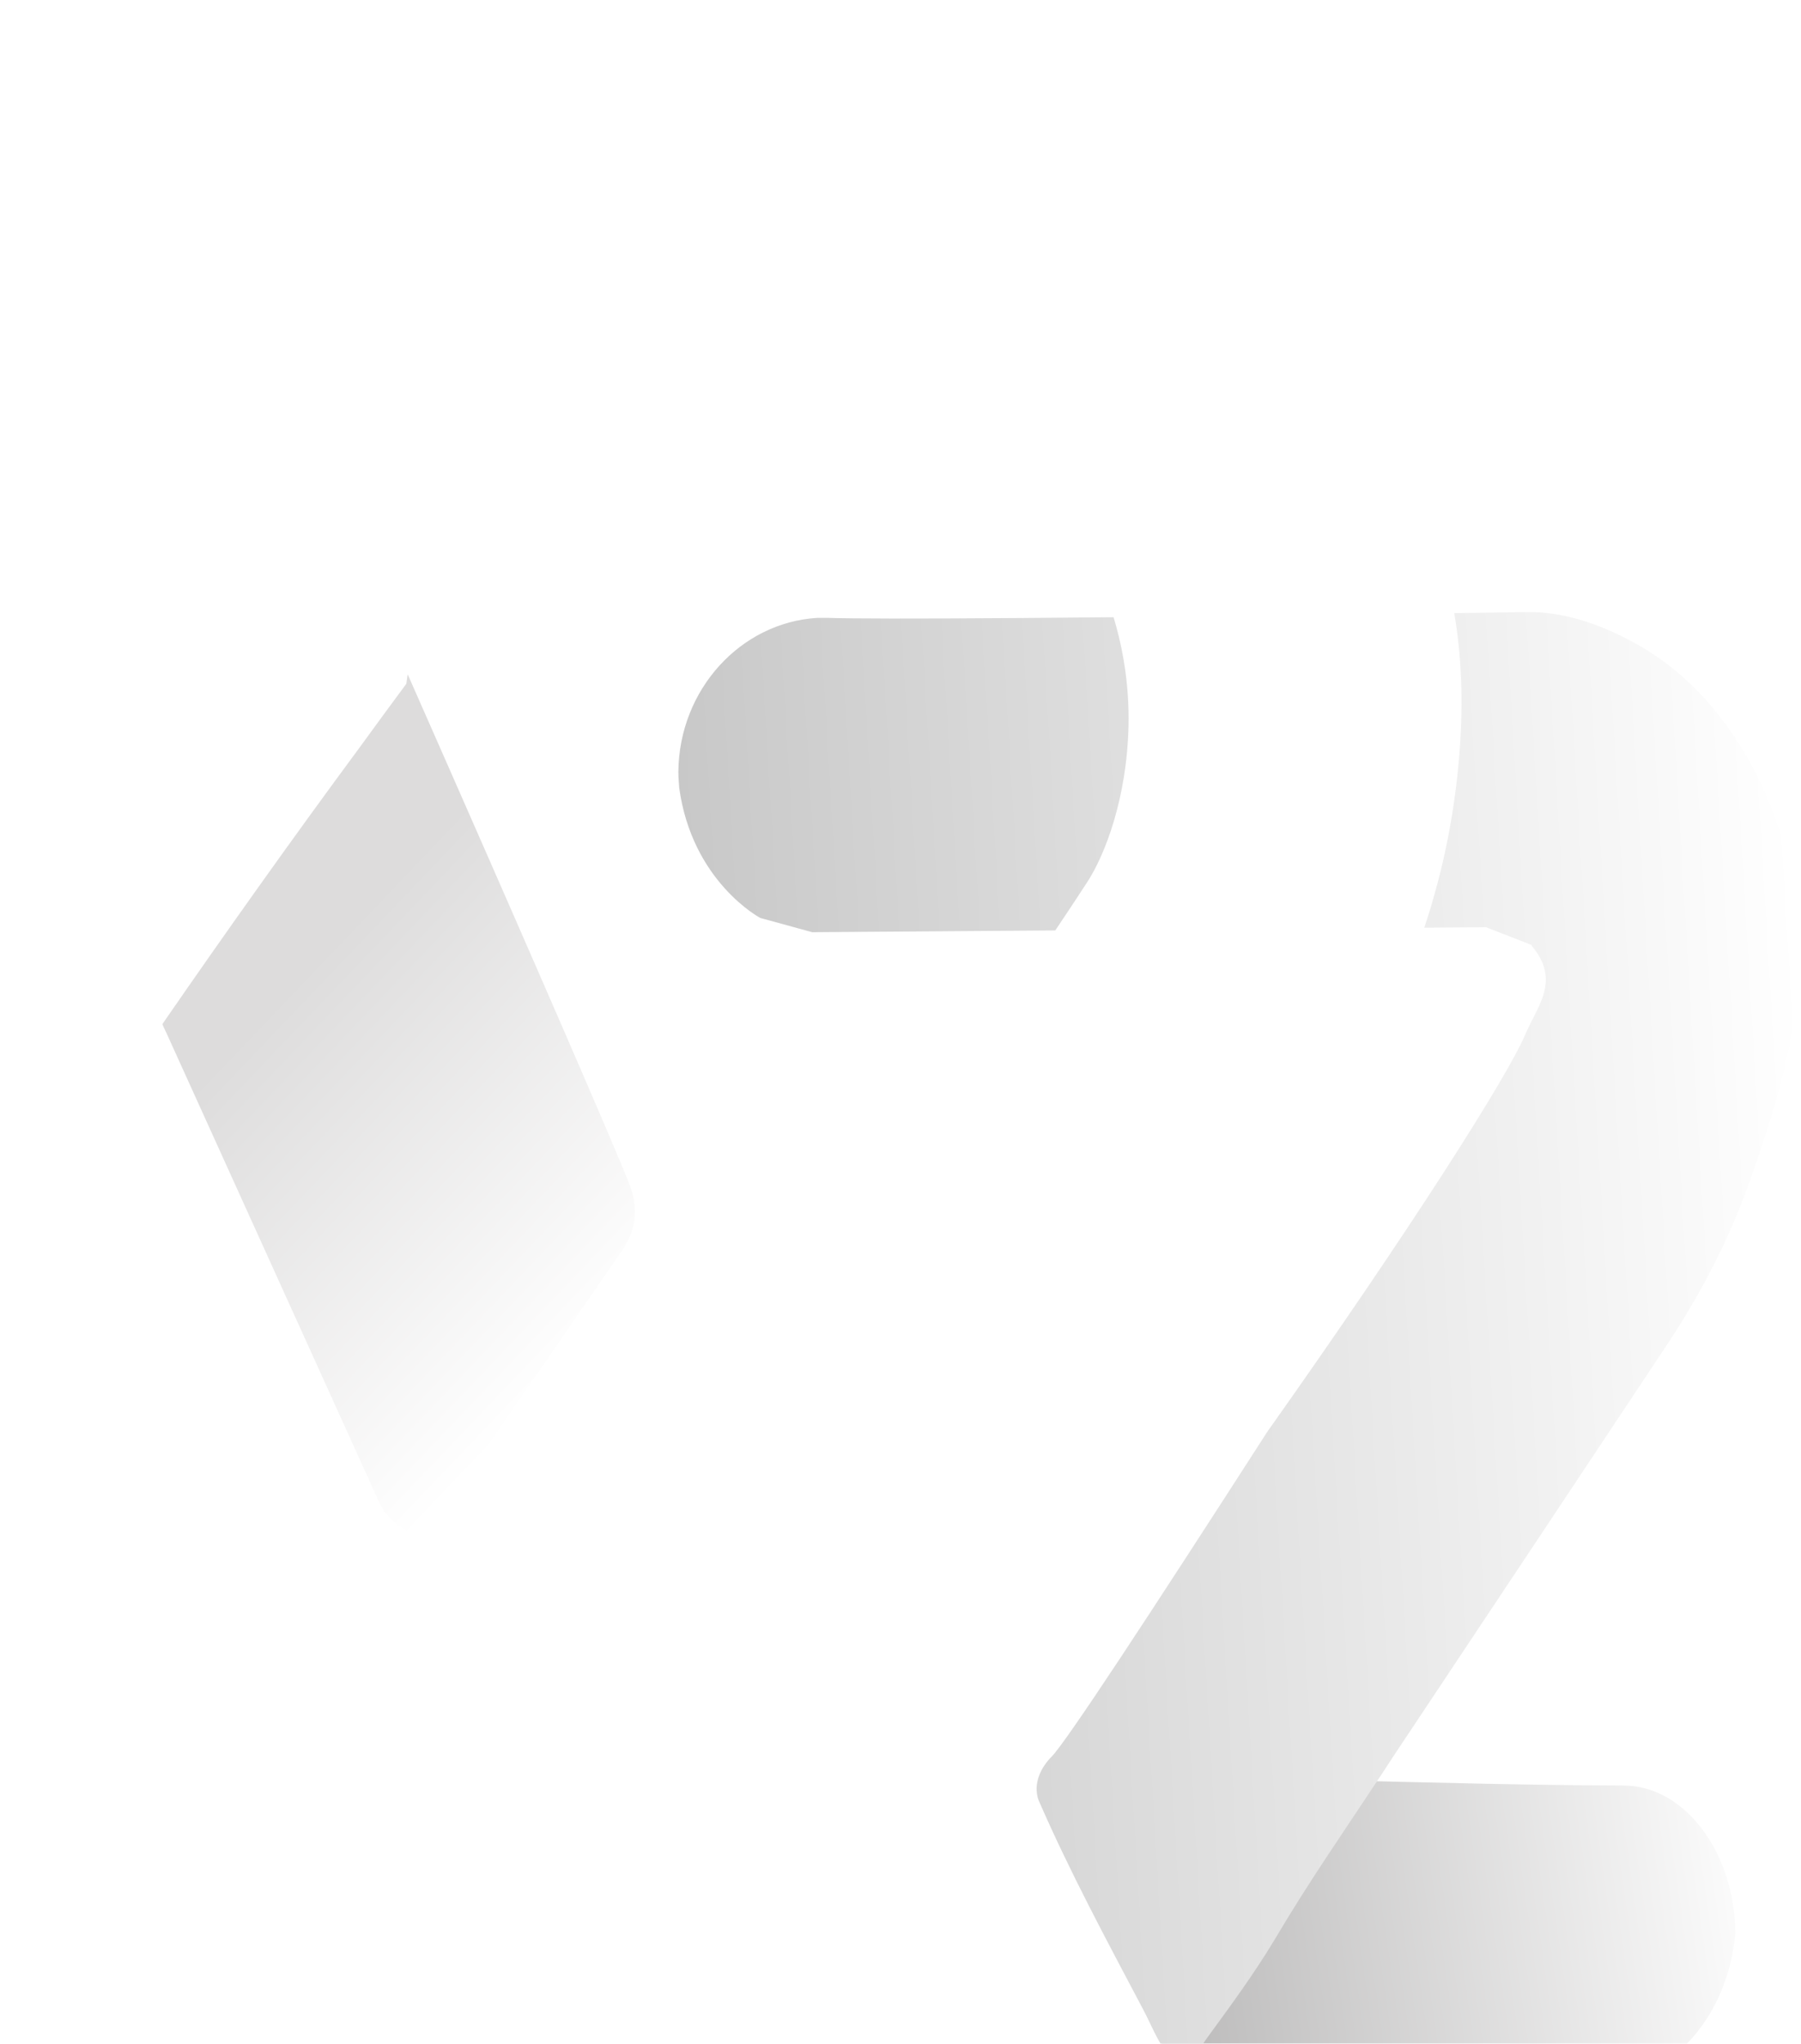 <svg width="208" height="236" viewBox="0 0 208 236" fill="none" xmlns="http://www.w3.org/2000/svg">
<g filter="url(#filter0_i_33_89)">
<path d="M73.323 136.482C73.145 138.437 72.256 139.814 71.856 140.392C64.968 150.432 58.036 160.384 51.192 170.425C51.104 170.736 50.526 172.557 49.015 173.002C49.015 173.002 47.015 173.624 44.616 170.825C44.127 170.203 43.771 169.492 43.771 169.492C43.771 169.403 43.727 169.358 43.727 169.358C43.505 168.825 36.395 153.187 19.242 115.334C18.842 114.535 18.486 113.646 18.086 112.758C25.418 102.139 33.017 91.432 40.927 80.725C42.749 78.282 44.571 75.838 46.304 73.439C46.304 73.439 46.571 73.084 46.66 72.906C61.235 105.916 71.767 130.173 72.789 133.017C72.967 133.55 73.411 134.794 73.323 136.393V136.482Z" fill="url(#paint0_linear_33_89)"/>
</g>
<g filter="url(#filter1_i_33_89)">
<path d="M186.15 236L139.49 235.556C136.691 235.556 134.202 233.201 133.225 229.691C130.825 221.161 129.092 201.657 129.092 201.657C149.578 201.035 164.154 202.102 187.483 202.19C194.549 202.19 200.326 209.877 200.415 219.206C199.659 228.492 193.216 236.044 186.15 235.956V236Z" fill="url(#paint1_linear_33_89)"/>
<path d="M171.708 103.072L93.808 103.65C91.809 103.117 89.809 102.539 87.809 102.006C87.809 102.006 79.899 97.83 78.433 86.901C78.433 86.901 78.433 86.901 78.433 86.812C78.433 86.59 78.344 85.968 78.344 85.124C78.433 75.616 85.543 67.886 94.386 67.352C95.008 67.352 95.497 67.352 95.586 67.352C101.141 67.53 122.782 67.441 176.463 66.686C180.018 66.642 184.151 67.708 188.772 70.24C200.104 76.416 204.325 88.5 205.214 91.032C207.792 98.363 207.703 104.627 207.569 108.448C207.48 112.18 206.947 117.511 204.237 125.953C202.015 132.883 199.615 140.614 192.327 151.587C181.973 167.181 171.664 182.687 161.309 198.236C160.554 199.347 159.843 200.502 159.088 201.613C155.133 207.611 151.133 213.342 147.223 219.962C144.823 223.96 142.068 227.692 139.313 231.468C138.913 232.046 138.468 232.712 138.068 233.334C137.713 233.912 137.357 234.223 136.957 234.401C136.957 234.401 136.78 234.445 136.691 234.445C136.602 234.445 136.558 234.445 136.469 234.445C135.98 234.445 135.447 234.001 134.824 233.201C133.625 231.602 132.958 229.825 132.069 228.136C127.848 220.139 123.582 212.231 119.982 203.968C119.76 203.435 119.716 202.946 119.716 202.457C119.804 200.502 121.182 199.125 121.493 198.814C123.226 196.992 132.336 183.131 146.378 161.317C162.865 138.037 174.108 120.31 176.152 115.468C177.529 112.224 180.24 109.292 176.996 105.338C176.907 105.249 176.863 105.116 176.863 105.116L171.619 103.072H171.708Z" fill="url(#paint2_linear_33_89)"/>
</g>
<g filter="url(#filter2_i_33_89)">
<path d="M168.686 73.453C168.82 75.496 169.308 85.404 166.065 97.843C165.753 98.91 165.487 99.976 165.176 100.998C161.132 114.193 154.6 123.167 150.245 129.565C127.226 162.93 104.251 196.384 81.321 229.838C80.877 230.46 80.477 231.038 79.988 231.704C78.744 233.614 77.544 233.703 76.078 231.704C74.745 229.883 74.034 227.75 73.056 225.751C68.434 216.332 63.635 206.958 59.813 197.139C58.88 194.74 60.658 192.697 61.947 190.831C72.656 175.192 83.41 159.598 94.12 144.004C103.318 130.542 112.783 117.214 121.76 103.619C123.049 101.709 124.337 99.754 125.582 97.843C127.626 94.689 130.159 88.158 130.336 79.761C130.425 75.363 129.759 71.409 128.914 68.343C128.47 66.7 127.981 65.233 127.492 64.078C122.338 54.615 116.027 49.373 112.072 46.663C110.384 45.463 108.295 44.041 105.14 42.753C95.319 38.71 86.21 40.576 82.477 41.376C80.255 41.864 76.655 42.664 72.478 44.93C66.879 48.04 63.324 52.038 61.369 54.526C56.658 60.613 51.992 66.611 47.282 72.653C47.193 73.142 47.06 73.941 46.926 74.963C45.149 77.362 43.327 79.85 41.55 82.294C33.639 93.001 26.041 103.708 18.708 114.326C18.531 113.971 18.308 113.615 18.131 113.215C12.132 98.776 0 70.076 0 70.076C0 70.076 14.62 48.484 27.374 31.824C31.595 26.315 37.328 18.984 47.371 12.542C47.949 12.142 48.571 11.742 49.193 11.343C55.503 7.566 67.146 1.968 82.432 0.413C89.676 -0.386 97.008 -0.031 104.251 1.524C105.807 1.88 109.095 2.546 113.183 3.834C125.182 7.611 133.269 13.253 135.536 14.852C137.891 16.541 144.601 21.561 151.311 30.047C154.999 34.756 164.687 47.373 167.798 65.944C168.242 68.299 168.553 70.831 168.686 73.408V73.453Z" fill="url(#paint3_linear_33_89)"/>
</g>
<defs>
<filter id="filter0_i_33_89" x="18.086" y="72.906" width="55.248" height="104.155" filterUnits="userSpaceOnUse" color-interpolation-filters="sRGB">
<feFlood flood-opacity="0" result="BackgroundImageFix"/>
<feBlend mode="normal" in="SourceGraphic" in2="BackgroundImageFix" result="shape"/>
<feColorMatrix in="SourceAlpha" type="matrix" values="0 0 0 0 0 0 0 0 0 0 0 0 0 0 0 0 0 0 127 0" result="hardAlpha"/>
<feOffset dy="4"/>
<feGaussianBlur stdDeviation="2"/>
<feComposite in2="hardAlpha" operator="arithmetic" k2="-1" k3="1"/>
<feColorMatrix type="matrix" values="0 0 0 0 0 0 0 0 0 0 0 0 0 0 0 0 0 0 0.25 0"/>
<feBlend mode="normal" in2="shape" result="effect1_innerShadow_33_89"/>
</filter>
<filter id="filter1_i_33_89" x="78.344" y="66.685" width="129.279" height="173.315" filterUnits="userSpaceOnUse" color-interpolation-filters="sRGB">
<feFlood flood-opacity="0" result="BackgroundImageFix"/>
<feBlend mode="normal" in="SourceGraphic" in2="BackgroundImageFix" result="shape"/>
<feColorMatrix in="SourceAlpha" type="matrix" values="0 0 0 0 0 0 0 0 0 0 0 0 0 0 0 0 0 0 127 0" result="hardAlpha"/>
<feOffset dy="4"/>
<feGaussianBlur stdDeviation="2"/>
<feComposite in2="hardAlpha" operator="arithmetic" k2="-1" k3="1"/>
<feColorMatrix type="matrix" values="0 0 0 0 0 0 0 0 0 0 0 0 0 0 0 0 0 0 0.25 0"/>
<feBlend mode="normal" in2="shape" result="effect1_innerShadow_33_89"/>
</filter>
<filter id="filter2_i_33_89" x="0" y="0" width="168.792" height="237.17" filterUnits="userSpaceOnUse" color-interpolation-filters="sRGB">
<feFlood flood-opacity="0" result="BackgroundImageFix"/>
<feBlend mode="normal" in="SourceGraphic" in2="BackgroundImageFix" result="shape"/>
<feColorMatrix in="SourceAlpha" type="matrix" values="0 0 0 0 0 0 0 0 0 0 0 0 0 0 0 0 0 0 127 0" result="hardAlpha"/>
<feOffset dy="4"/>
<feGaussianBlur stdDeviation="2"/>
<feComposite in2="hardAlpha" operator="arithmetic" k2="-1" k3="1"/>
<feColorMatrix type="matrix" values="0 0 0 0 0 0 0 0 0 0 0 0 0 0 0 0 0 0 0.25 0"/>
<feBlend mode="normal" in2="shape" result="effect1_innerShadow_33_89"/>
</filter>
<linearGradient id="paint0_linear_33_89" x1="19.797" y1="124.405" x2="58.734" y2="161.497" gradientUnits="userSpaceOnUse">
<stop stop-color="#DDDCDC"/>
<stop offset="1" stop-color="white"/>
</linearGradient>
<linearGradient id="paint1_linear_33_89" x1="131.301" y1="219.222" x2="204.042" y2="208.841" gradientUnits="userSpaceOnUse">
<stop stop-color="#B9B8B8"/>
<stop offset="1" stop-color="white"/>
</linearGradient>
<linearGradient id="paint2_linear_33_89" x1="82.347" y1="152.947" x2="210.056" y2="145.313" gradientUnits="userSpaceOnUse">
<stop stop-color="#C8C8C8"/>
<stop offset="1" stop-color="white"/>
</linearGradient>
<linearGradient id="paint3_linear_33_89" x1="14.853" y1="-2.54305e-06" x2="121.921" y2="160.879" gradientUnits="userSpaceOnUse">
<stop stop-color="white"/>
<stop offset="1" stop-color="white"/>
</linearGradient>
</defs>
</svg>

